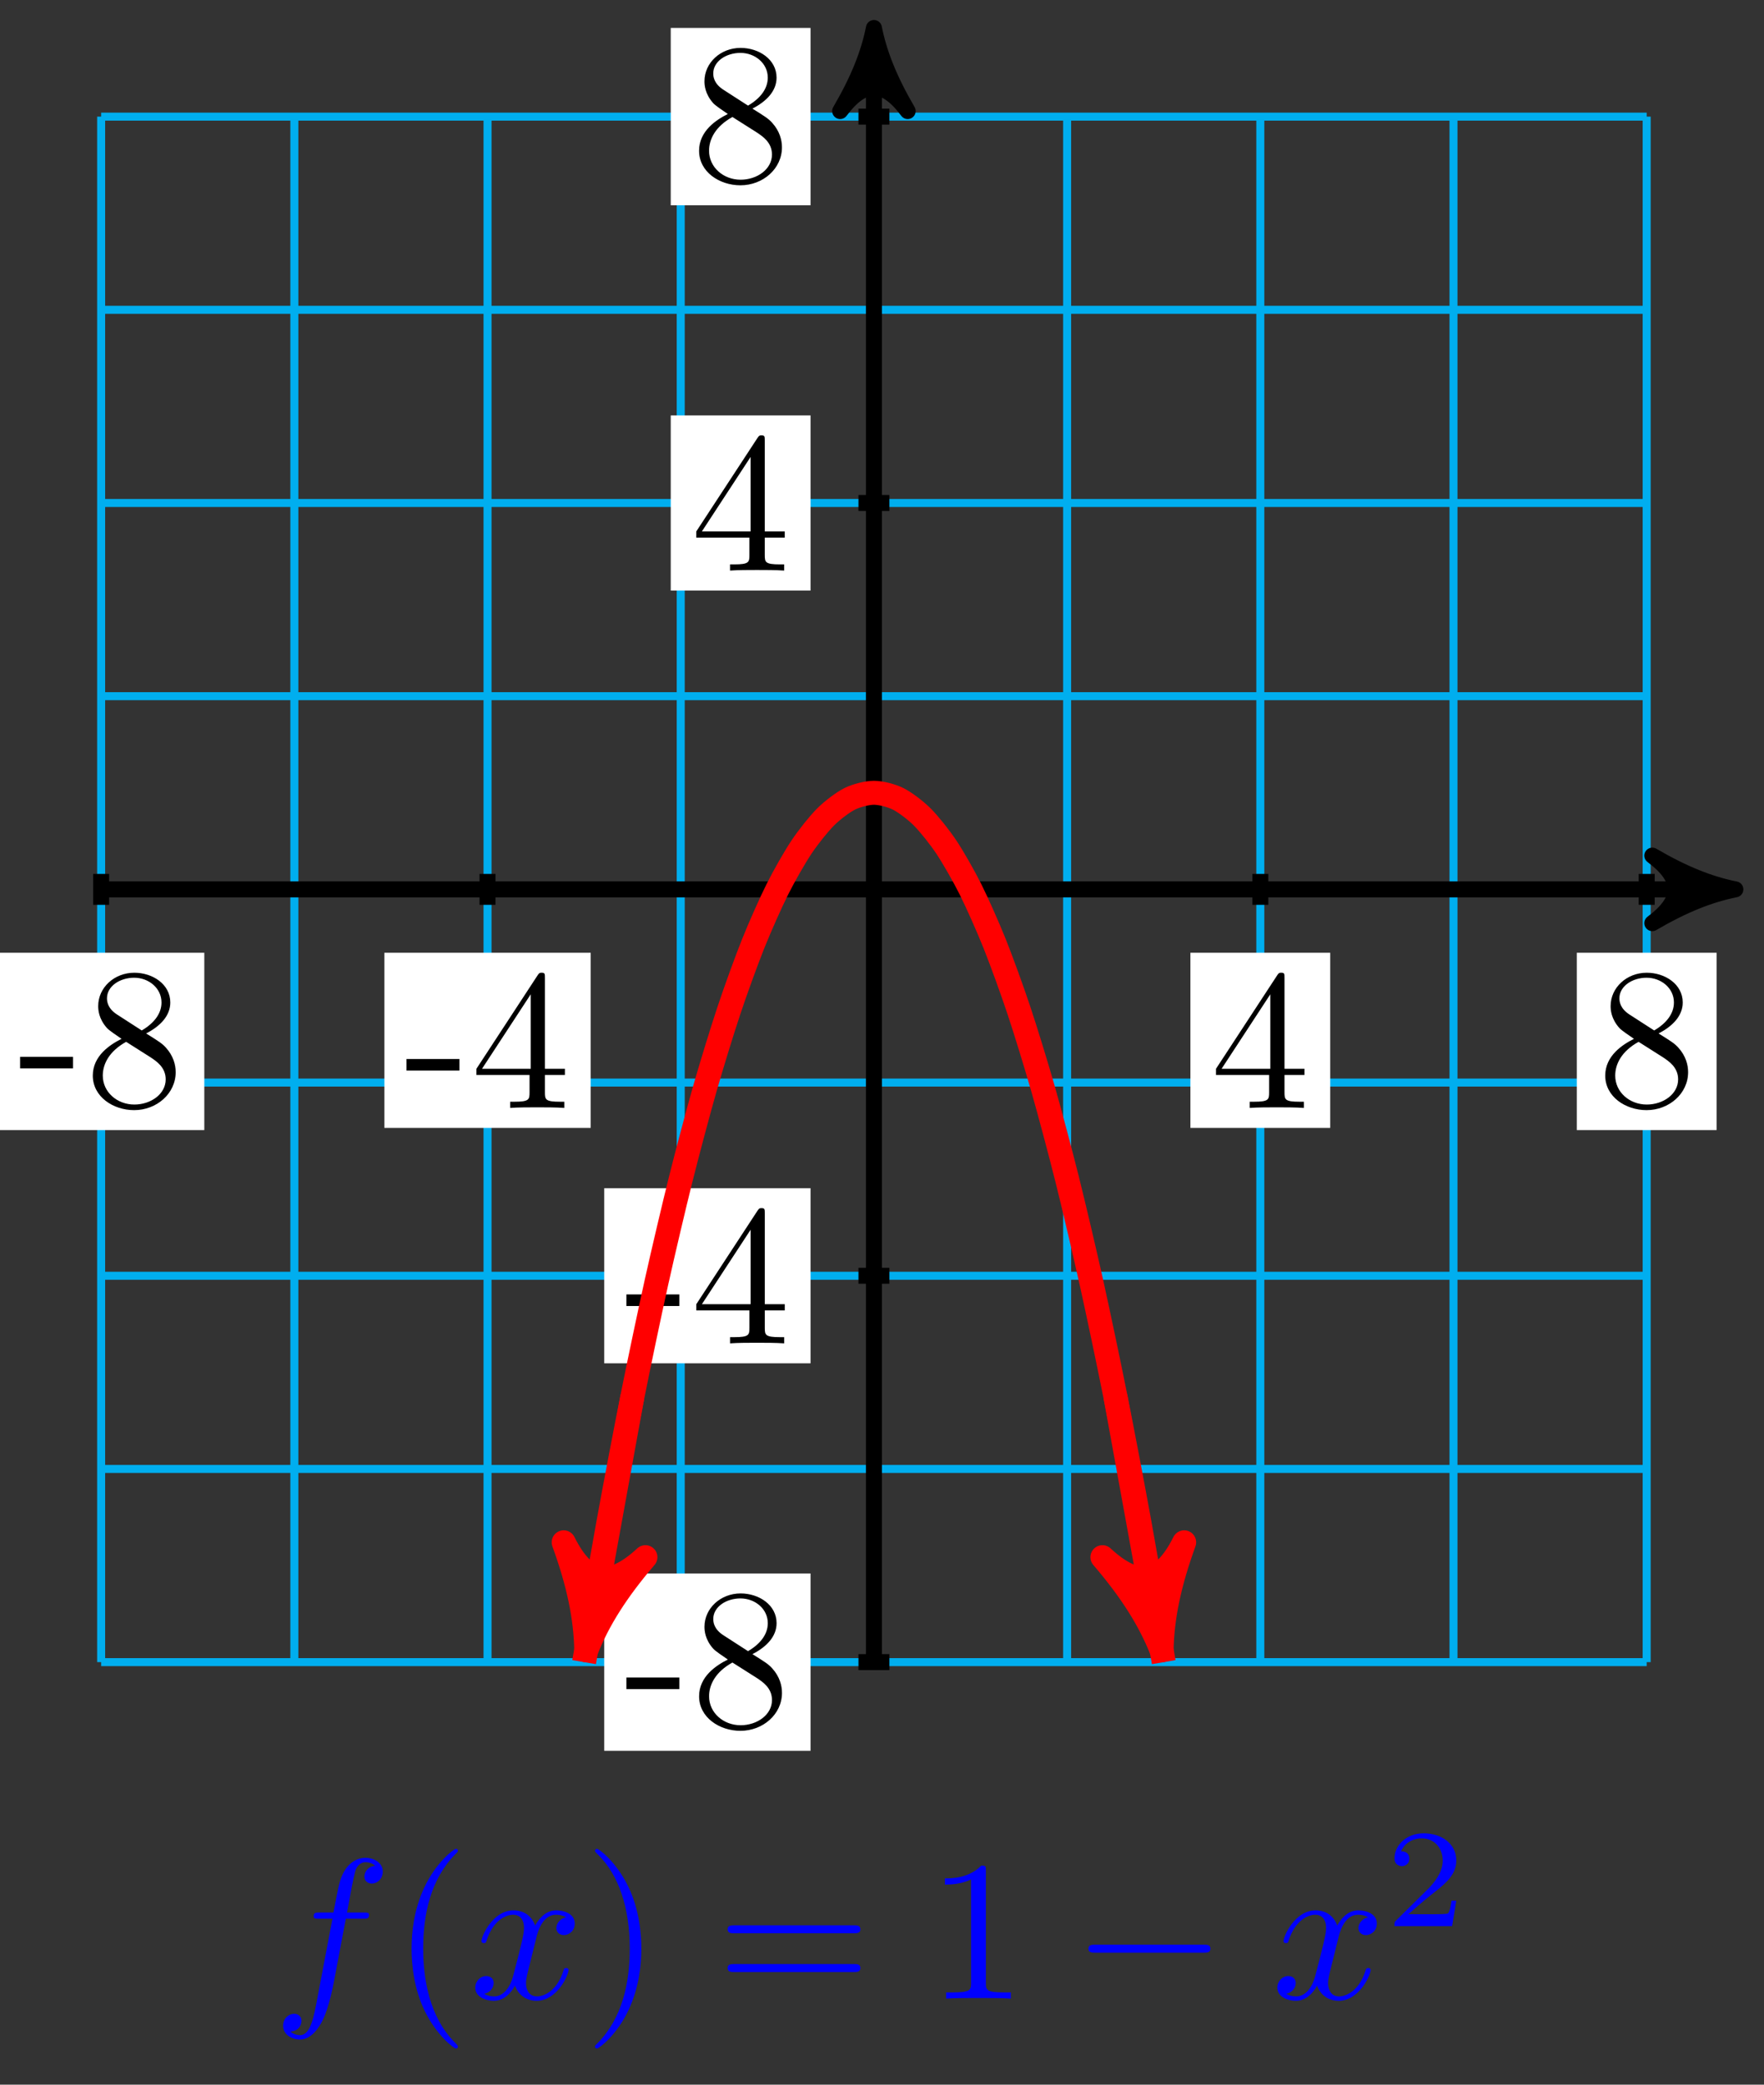 <svg xmlns="http://www.w3.org/2000/svg" xmlns:xlink="http://www.w3.org/1999/xlink" version="1.1" width="88" height="104" viewBox="0 0 88 104">
<rect x="0" y="0" width="88" height="104" fill="#333333" stroke="none"/>
<defs>
<path id="font_1_64" d="M.276 .187V.245H.011V.187H.276Z"/>
<path id="font_1_51" d="M.457 .168C.457 .204 .446 .249 .408 .291 .389 .312 .373 .322 .309 .362 .381 .399 .43 .451 .43 .517 .43 .609 .341 .666 .25 .666 .15 .666 .069 .592 .069 .499 .069 .481 .071 .436 .113 .389 .124 .377 .161 .352 .186 .335 .128 .306 .042 .25 .042 .151 .042 .045 .144-.022 .249-.022 .362-.022 .457 .061 .457 .168M.386 .517C.386 .46 .347 .412 .287 .377L.163 .457C.117 .487 .113 .521 .113 .538 .113 .599 .178 .641 .249 .641 .322 .641 .386 .589 .386 .517M.407 .132C.407 .058 .332 .006 .25 .006 .164 .006 .092 .068 .092 .151 .092 .209 .124 .273 .209 .32L.332 .242C.36 .223 .407 .193 .407 .132Z"/>
<path id="font_1_57" d="M.471 .165V.196H.371V.651C.371 .671 .371 .677 .355 .677 .346 .677 .343 .677 .335 .665L.028 .196V.165H.294V.078C.294 .042 .292 .031 .218 .031H.197V0C.238 .003 .29 .003 .332 .003 .374 .003 .427 .003 .468 0V.031H.447C.373 .031 .371 .042 .371 .078V.165H.471M.3 .196H.056L.3 .569V.196Z"/>
<path id="font_2_1" d="M.367 .4H.453C.473 .4 .483 .4 .483 .42 .483 .431 .473 .431 .456 .431H.373L.394 .545C.398 .566 .412 .637 .418 .649 .427 .668 .444 .683 .465 .683 .469 .683 .495 .683 .514 .665 .47 .661 .46 .626 .46 .611 .46 .588 .478 .576 .497 .576 .523 .576 .552 .598 .552 .636 .552 .682 .506 .705 .465 .705 .431 .705 .368 .687 .338 .588 .332 .567 .329 .557 .305 .431H.236C.217 .431 .206 .431 .206 .412 .206 .4 .215 .4 .234 .4H.3L.225 .005C.207-.092 .19-.183 .138-.183 .134-.183 .109-.183 .09-.165 .136-.162 .145-.126 .145-.111 .145-.088 .127-.076 .108-.076 .082-.076 .053-.098 .053-.136 .053-.181 .097-.205 .138-.205 .193-.205 .233-.146 .251-.108 .283-.045 .306 .076 .307 .083L.367 .4Z"/>
<path id="font_3_1" d="M.331-.24C.331-.237 .331-.235 .314-.218 .189-.092 .157 .097 .157 .25 .157 .424 .195 .598 .318 .723 .331 .735 .331 .737 .331 .74 .331 .747 .327 .75 .321 .75 .311 .75 .221 .682 .162 .555 .111 .445 .099 .334 .099 .25 .099 .172 .11 .051 .165-.062 .225-.185 .311-.25 .321-.25 .327-.25 .331-.247 .331-.24Z"/>
<path id="font_2_2" d="M.334 .302C.34 .328 .363 .42 .433 .42 .438 .42 .462 .42 .483 .407 .455 .402 .435 .377 .435 .353 .435 .337 .446 .318 .473 .318 .495 .318 .527 .336 .527 .376 .527 .428 .468 .442 .434 .442 .376 .442 .341 .389 .329 .366 .304 .432 .25 .442 .221 .442 .117 .442 .06 .313 .06 .288 .06 .278 .07 .278 .072 .278 .08 .278 .083 .28 .085 .289 .119 .395 .185 .42 .219 .42 .238 .42 .273 .411 .273 .353 .273 .322 .256 .255 .219 .115 .203 .053 .168 .011 .124 .011 .118 .011 .095 .011 .074 .024 .099 .029 .121 .05 .121 .078 .121 .105 .099 .113 .084 .113 .054 .113 .029 .087 .029 .055 .029 .009 .079-.011 .123-.011 .189-.011 .225 .059 .228 .065 .24 .028 .276-.011 .336-.011 .439-.011 .496 .118 .496 .143 .496 .153 .487 .153 .484 .153 .475 .153 .473 .149 .471 .142 .438 .035 .37 .011 .338 .011 .299 .011 .283 .043 .283 .077 .283 .099 .289 .121 .3 .165L.334 .302Z"/>
<path id="font_3_2" d="M.289 .25C.289 .328 .278 .449 .223 .562 .163 .685 .077 .75 .067 .75 .061 .75 .057 .746 .057 .74 .057 .737 .057 .735 .076 .717 .174 .618 .231 .459 .231 .25 .231 .079 .194-.097 .07-.223 .057-.235 .057-.237 .057-.24 .057-.246 .061-.25 .067-.25 .077-.25 .167-.182 .226-.055 .277 .055 .289 .166 .289 .25Z"/>
<path id="font_3_4" d="M.687 .327C.702 .327 .721 .327 .721 .347 .721 .367 .702 .367 .688 .367H.089C.075 .367 .056 .367 .056 .347 .056 .327 .075 .327 .09 .327H.687M.688 .133C.702 .133 .721 .133 .721 .153 .721 .173 .702 .173 .687 .173H.09C.075 .173 .056 .173 .056 .153 .056 .133 .075 .133 .089 .133H.688Z"/>
<path id="font_3_3" d="M.294 .64C.294 .664 .294 .666 .271 .666 .209 .602 .121 .602 .089 .602V.571C.109 .571 .168 .571 .22 .597V.079C.22 .043 .217 .031 .127 .031H.095V0C.13 .003 .217 .003 .257 .003 .297 .003 .384 .003 .419 0V.031H.387C.297 .031 .294 .042 .294 .079V.64Z"/>
<path id="font_4_1" d="M.659 .23C.676 .23 .694 .23 .694 .25 .694 .27 .676 .27 .659 .27H.118C.101 .27 .083 .27 .083 .25 .083 .23 .101 .23 .118 .23H.659Z"/>
<path id="font_5_1" d="M.505 .182H.471C.468 .16 .458 .101 .445 .091 .437 .085 .36 .085 .346 .085H.162C.267 .178 .302 .206 .362 .253 .436 .312 .505 .374 .505 .469 .505 .59 .399 .664 .271 .664 .147 .664 .063 .577 .063 .485 .063 .434 .106 .429 .116 .429 .14 .429 .169 .446 .169 .482 .169 .5 .162 .535 .11 .535 .141 .606 .209 .628 .256 .628 .356 .628 .408 .55 .408 .469 .408 .382 .346 .313 .314 .277L.073 .039C.063 .03 .063 .028 .063 0H.475L.505 .182Z"/>
</defs>
<path transform="matrix(1,0,0,-1,43.597,44.369)" stroke-width=".399" stroke-linecap="butt" stroke-miterlimit="10" stroke-linejoin="miter" fill="none" stroke="#00aeef" d="M-38.551-38.551H38.551M-38.551-28.913H38.551M-38.551-19.276H38.551M-38.551-9.638H38.551M-38.551 0H38.551M-38.551 9.638H38.551M-38.551 19.276H38.551M-38.551 28.913H38.551M-38.551 38.55H38.551M-38.551-38.551V38.551M-28.913-38.551V38.551M-19.276-38.551V38.551M-9.638-38.551V38.551M0-38.551V38.551M9.638-38.551V38.551M19.276-38.551V38.551M28.913-38.551V38.551M38.55-38.551V38.551M38.551 38.551"/>
<path transform="matrix(1,0,0,-1,43.597,44.369)" stroke-width=".797" stroke-linecap="butt" stroke-miterlimit="10" stroke-linejoin="miter" fill="none" stroke="#000000" d="M-38.551 0H41.936"/>
<path transform="matrix(1,0,0,-1,85.536,44.369)" d="M1.036 0C-.259 .259-1.554 .777-3.108 1.684-1.554 .518-1.554-.518-3.108-1.684-1.554-.777-.259-.259 1.036 0Z"/>
<path transform="matrix(1,0,0,-1,85.536,44.369)" stroke-width=".797" stroke-linecap="butt" stroke-linejoin="round" fill="none" stroke="#000000" d="M1.036 0C-.259 .259-1.554 .777-3.108 1.684-1.554 .518-1.554-.518-3.108-1.684-1.554-.777-.259-.259 1.036 0Z"/>
<path transform="matrix(1,0,0,-1,43.597,44.369)" stroke-width=".797" stroke-linecap="butt" stroke-miterlimit="10" stroke-linejoin="miter" fill="none" stroke="#000000" d="M0-38.551V41.936"/>
<path transform="matrix(0,-1,-1,-0,43.597,2.432)" d="M1.036 0C-.259 .259-1.554 .777-3.108 1.684-1.554 .518-1.554-.518-3.108-1.684-1.554-.777-.259-.259 1.036 0Z"/>
<path transform="matrix(0,-1,-1,-0,43.597,2.432)" stroke-width=".797" stroke-linecap="butt" stroke-linejoin="round" fill="none" stroke="#000000" d="M1.036 0C-.259 .259-1.554 .777-3.108 1.684-1.554 .518-1.554-.518-3.108-1.684-1.554-.777-.259-.259 1.036 0Z"/>
<path transform="matrix(1,0,0,-1,43.597,44.369)" stroke-width=".797" stroke-linecap="butt" stroke-miterlimit="10" stroke-linejoin="miter" fill="none" stroke="#000000" d="M-38.551 .771V-.771"/>
<path transform="matrix(1,0,0,-1,43.597,44.369)" d="M-43.697-12.009H-33.405V-3.162H-43.697Z" fill="#ffffff"/>
<use data-text="-" xlink:href="#font_1_64" transform="matrix(9.963,0,0,-9.963,.893,55.163)"/>
<use data-text="8" xlink:href="#font_1_51" transform="matrix(9.963,0,0,-9.963,4.211,55.163)"/>
<path transform="matrix(1,0,0,-1,43.597,44.369)" stroke-width=".797" stroke-linecap="butt" stroke-miterlimit="10" stroke-linejoin="miter" fill="none" stroke="#000000" d="M.771-38.551H-.771"/>
<path transform="matrix(1,0,0,-1,43.597,44.369)" d="M-13.454-42.975H-3.162V-34.128H-13.454Z" fill="#ffffff"/>
<use data-text="-" xlink:href="#font_1_64" transform="matrix(9.963,0,0,-9.963,31.139,86.128)"/>
<use data-text="8" xlink:href="#font_1_51" transform="matrix(9.963,0,0,-9.963,34.457,86.128)"/>
<path transform="matrix(1,0,0,-1,43.597,44.369)" stroke-width=".797" stroke-linecap="butt" stroke-miterlimit="10" stroke-linejoin="miter" fill="none" stroke="#000000" d="M-19.276 .771V-.771"/>
<path transform="matrix(1,0,0,-1,43.597,44.369)" d="M-24.421-11.899H-14.13V-3.162H-24.421Z" fill="#ffffff"/>
<use data-text="-" xlink:href="#font_1_64" transform="matrix(9.963,0,0,-9.963,20.17,55.272)"/>
<use data-text="4" xlink:href="#font_1_57" transform="matrix(9.963,0,0,-9.963,23.488,55.272)"/>
<path transform="matrix(1,0,0,-1,43.597,44.369)" stroke-width=".797" stroke-linecap="butt" stroke-miterlimit="10" stroke-linejoin="miter" fill="none" stroke="#000000" d="M.771-19.276H-.771"/>
<path transform="matrix(1,0,0,-1,43.597,44.369)" d="M-13.454-23.644H-3.162V-14.907H-13.454Z" fill="#ffffff"/>
<use data-text="-" xlink:href="#font_1_64" transform="matrix(9.963,0,0,-9.963,31.139,67.017)"/>
<use data-text="4" xlink:href="#font_1_57" transform="matrix(9.963,0,0,-9.963,34.457,67.017)"/>
<path transform="matrix(1,0,0,-1,43.597,44.369)" stroke-width=".797" stroke-linecap="butt" stroke-miterlimit="10" stroke-linejoin="miter" fill="none" stroke="#000000" d="M19.276 .771V-.771"/>
<path transform="matrix(1,0,0,-1,43.597,44.369)" d="M15.789-11.899H22.763V-3.162H15.789Z" fill="#ffffff"/>
<use data-text="4" xlink:href="#font_1_57" transform="matrix(9.963,0,0,-9.963,60.383,55.272)"/>
<path transform="matrix(1,0,0,-1,43.597,44.369)" stroke-width=".797" stroke-linecap="butt" stroke-miterlimit="10" stroke-linejoin="miter" fill="none" stroke="#000000" d="M.771 19.276H-.771"/>
<path transform="matrix(1,0,0,-1,43.597,44.369)" d="M-10.136 14.907H-3.162V23.644H-10.136Z" fill="#ffffff"/>
<use data-text="4" xlink:href="#font_1_57" transform="matrix(9.963,0,0,-9.963,34.456,28.465)"/>
<path transform="matrix(1,0,0,-1,43.597,44.369)" stroke-width=".797" stroke-linecap="butt" stroke-miterlimit="10" stroke-linejoin="miter" fill="none" stroke="#000000" d="M38.551 .771V-.771"/>
<path transform="matrix(1,0,0,-1,43.597,44.369)" d="M35.064-12.009H42.038V-3.162H35.064Z" fill="#ffffff"/>
<use data-text="8" xlink:href="#font_1_51" transform="matrix(9.963,0,0,-9.963,79.661,55.163)"/>
<path transform="matrix(1,0,0,-1,43.597,44.369)" stroke-width=".797" stroke-linecap="butt" stroke-miterlimit="10" stroke-linejoin="miter" fill="none" stroke="#000000" d="M.771 38.551H-.771"/>
<path transform="matrix(1,0,0,-1,43.597,44.369)" d="M-10.136 34.128H-3.162V42.975H-10.136Z" fill="#ffffff"/>
<use data-text="8" xlink:href="#font_1_51" transform="matrix(9.963,0,0,-9.963,34.456,9.025)"/>
<path transform="matrix(1,0,0,-1,43.597,44.369)" stroke-width="1.196" stroke-linecap="butt" stroke-miterlimit="10" stroke-linejoin="miter" fill="none" stroke="#ff0000" d="M-14.457-38.551C-14.457-38.551-13.586-33.463-13.252-31.624-12.918-29.785-12.382-26.971-12.047-25.299-11.713-23.628-11.177-21.081-10.843-19.577-10.508-18.072-9.972-15.794-9.638-14.457-9.303-13.119-8.767-11.109-8.433-9.939-8.099-8.769-7.563-7.027-7.228-6.024-6.894-5.021-6.358-3.546-6.024-2.711-5.689-1.875-5.153-.669-4.819 0-4.485 .669-3.948 1.607-3.614 2.108-3.28 2.61-2.744 3.28-2.409 3.614-2.075 3.948-1.539 4.351-1.205 4.518-.87 4.685-.334 4.819 0 4.819 .334 4.819 .87 4.685 1.205 4.518 1.539 4.351 2.075 3.948 2.409 3.614 2.744 3.28 3.28 2.61 3.614 2.108 3.948 1.607 4.485 .669 4.819 0 5.153-.669 5.689-1.875 6.024-2.711 6.358-3.546 6.894-5.021 7.228-6.024 7.563-7.027 8.099-8.769 8.433-9.939 8.767-11.109 9.303-13.119 9.638-14.457 9.972-15.794 10.508-18.072 10.843-19.577 11.177-21.081 11.713-23.628 12.047-25.299 12.382-26.971 12.918-29.785 13.252-31.624 13.586-33.463 14.457-38.551 14.457-38.551"/>
<path transform="matrix(1,0,0,-1,43.597,44.369)" stroke-width="1.196" stroke-linecap="butt" stroke-miterlimit="10" stroke-linejoin="miter" fill="none" stroke="#ff0000" d="M-12.047-25.299-14.122-36.709"/>
<path transform="matrix(-.179,.984,.984,.179,29.474,81.078)" d="M1.275 0C-.319 .319-1.913 .956-3.826 2.072-1.913 .638-1.913-.638-3.826-2.072-1.913-.956-.319-.319 1.275 0Z" fill="#ff0000"/>
<path transform="matrix(-.179,.984,.984,.179,29.474,81.078)" stroke-width="1.196" stroke-linecap="butt" stroke-linejoin="round" fill="none" stroke="#ff0000" d="M1.275 0C-.319 .319-1.913 .956-3.826 2.072-1.913 .638-1.913-.638-3.826-2.072-1.913-.956-.319-.319 1.275 0Z"/>
<path transform="matrix(1,0,0,-1,43.597,44.369)" stroke-width="1.196" stroke-linecap="butt" stroke-miterlimit="10" stroke-linejoin="miter" fill="none" stroke="#ff0000" d="M12.047-25.299 14.122-36.709"/>
<path transform="matrix(.179,.984,.984,-.179,57.72,81.078)" d="M1.275 0C-.319 .319-1.913 .956-3.826 2.072-1.913 .638-1.913-.638-3.826-2.072-1.913-.956-.319-.319 1.275 0Z" fill="#ff0000"/>
<path transform="matrix(.179,.984,.984,-.179,57.72,81.078)" stroke-width="1.196" stroke-linecap="butt" stroke-linejoin="round" fill="none" stroke="#ff0000" d="M1.275 0C-.319 .319-1.913 .956-3.826 2.072-1.913 .638-1.913-.638-3.826-2.072-1.913-.956-.319-.319 1.275 0Z"/>
<use data-text="f" xlink:href="#font_2_1" transform="matrix(9.963,0,0,-9.963,13.596,99.706)" fill="#0000ff"/>
<use data-text="(" xlink:href="#font_3_1" transform="matrix(9.963,0,0,-9.963,19.546,99.706)" fill="#0000ff"/>
<use data-text="x" xlink:href="#font_2_2" transform="matrix(9.963,0,0,-9.963,23.421,99.706)" fill="#0000ff"/>
<use data-text=")" xlink:href="#font_3_2" transform="matrix(9.963,0,0,-9.963,29.115,99.706)" fill="#0000ff"/>
<use data-text="=" xlink:href="#font_3_4" transform="matrix(9.963,0,0,-9.963,35.741,99.706)" fill="#0000ff"/>
<use data-text="1" xlink:href="#font_3_3" transform="matrix(9.963,0,0,-9.963,46.252,99.706)" fill="#0000ff"/>
<use data-text="&#x2212;" xlink:href="#font_4_1" transform="matrix(9.963,0,0,-9.963,53.47,99.706)" fill="#0000ff"/>
<use data-text="x" xlink:href="#font_2_2" transform="matrix(9.963,0,0,-9.963,63.434,99.706)" fill="#0000ff"/>
<use data-text="2" xlink:href="#font_5_1" transform="matrix(6.974,0,0,-6.974,69.128,96.09)" fill="#0000ff"/>
</svg>

